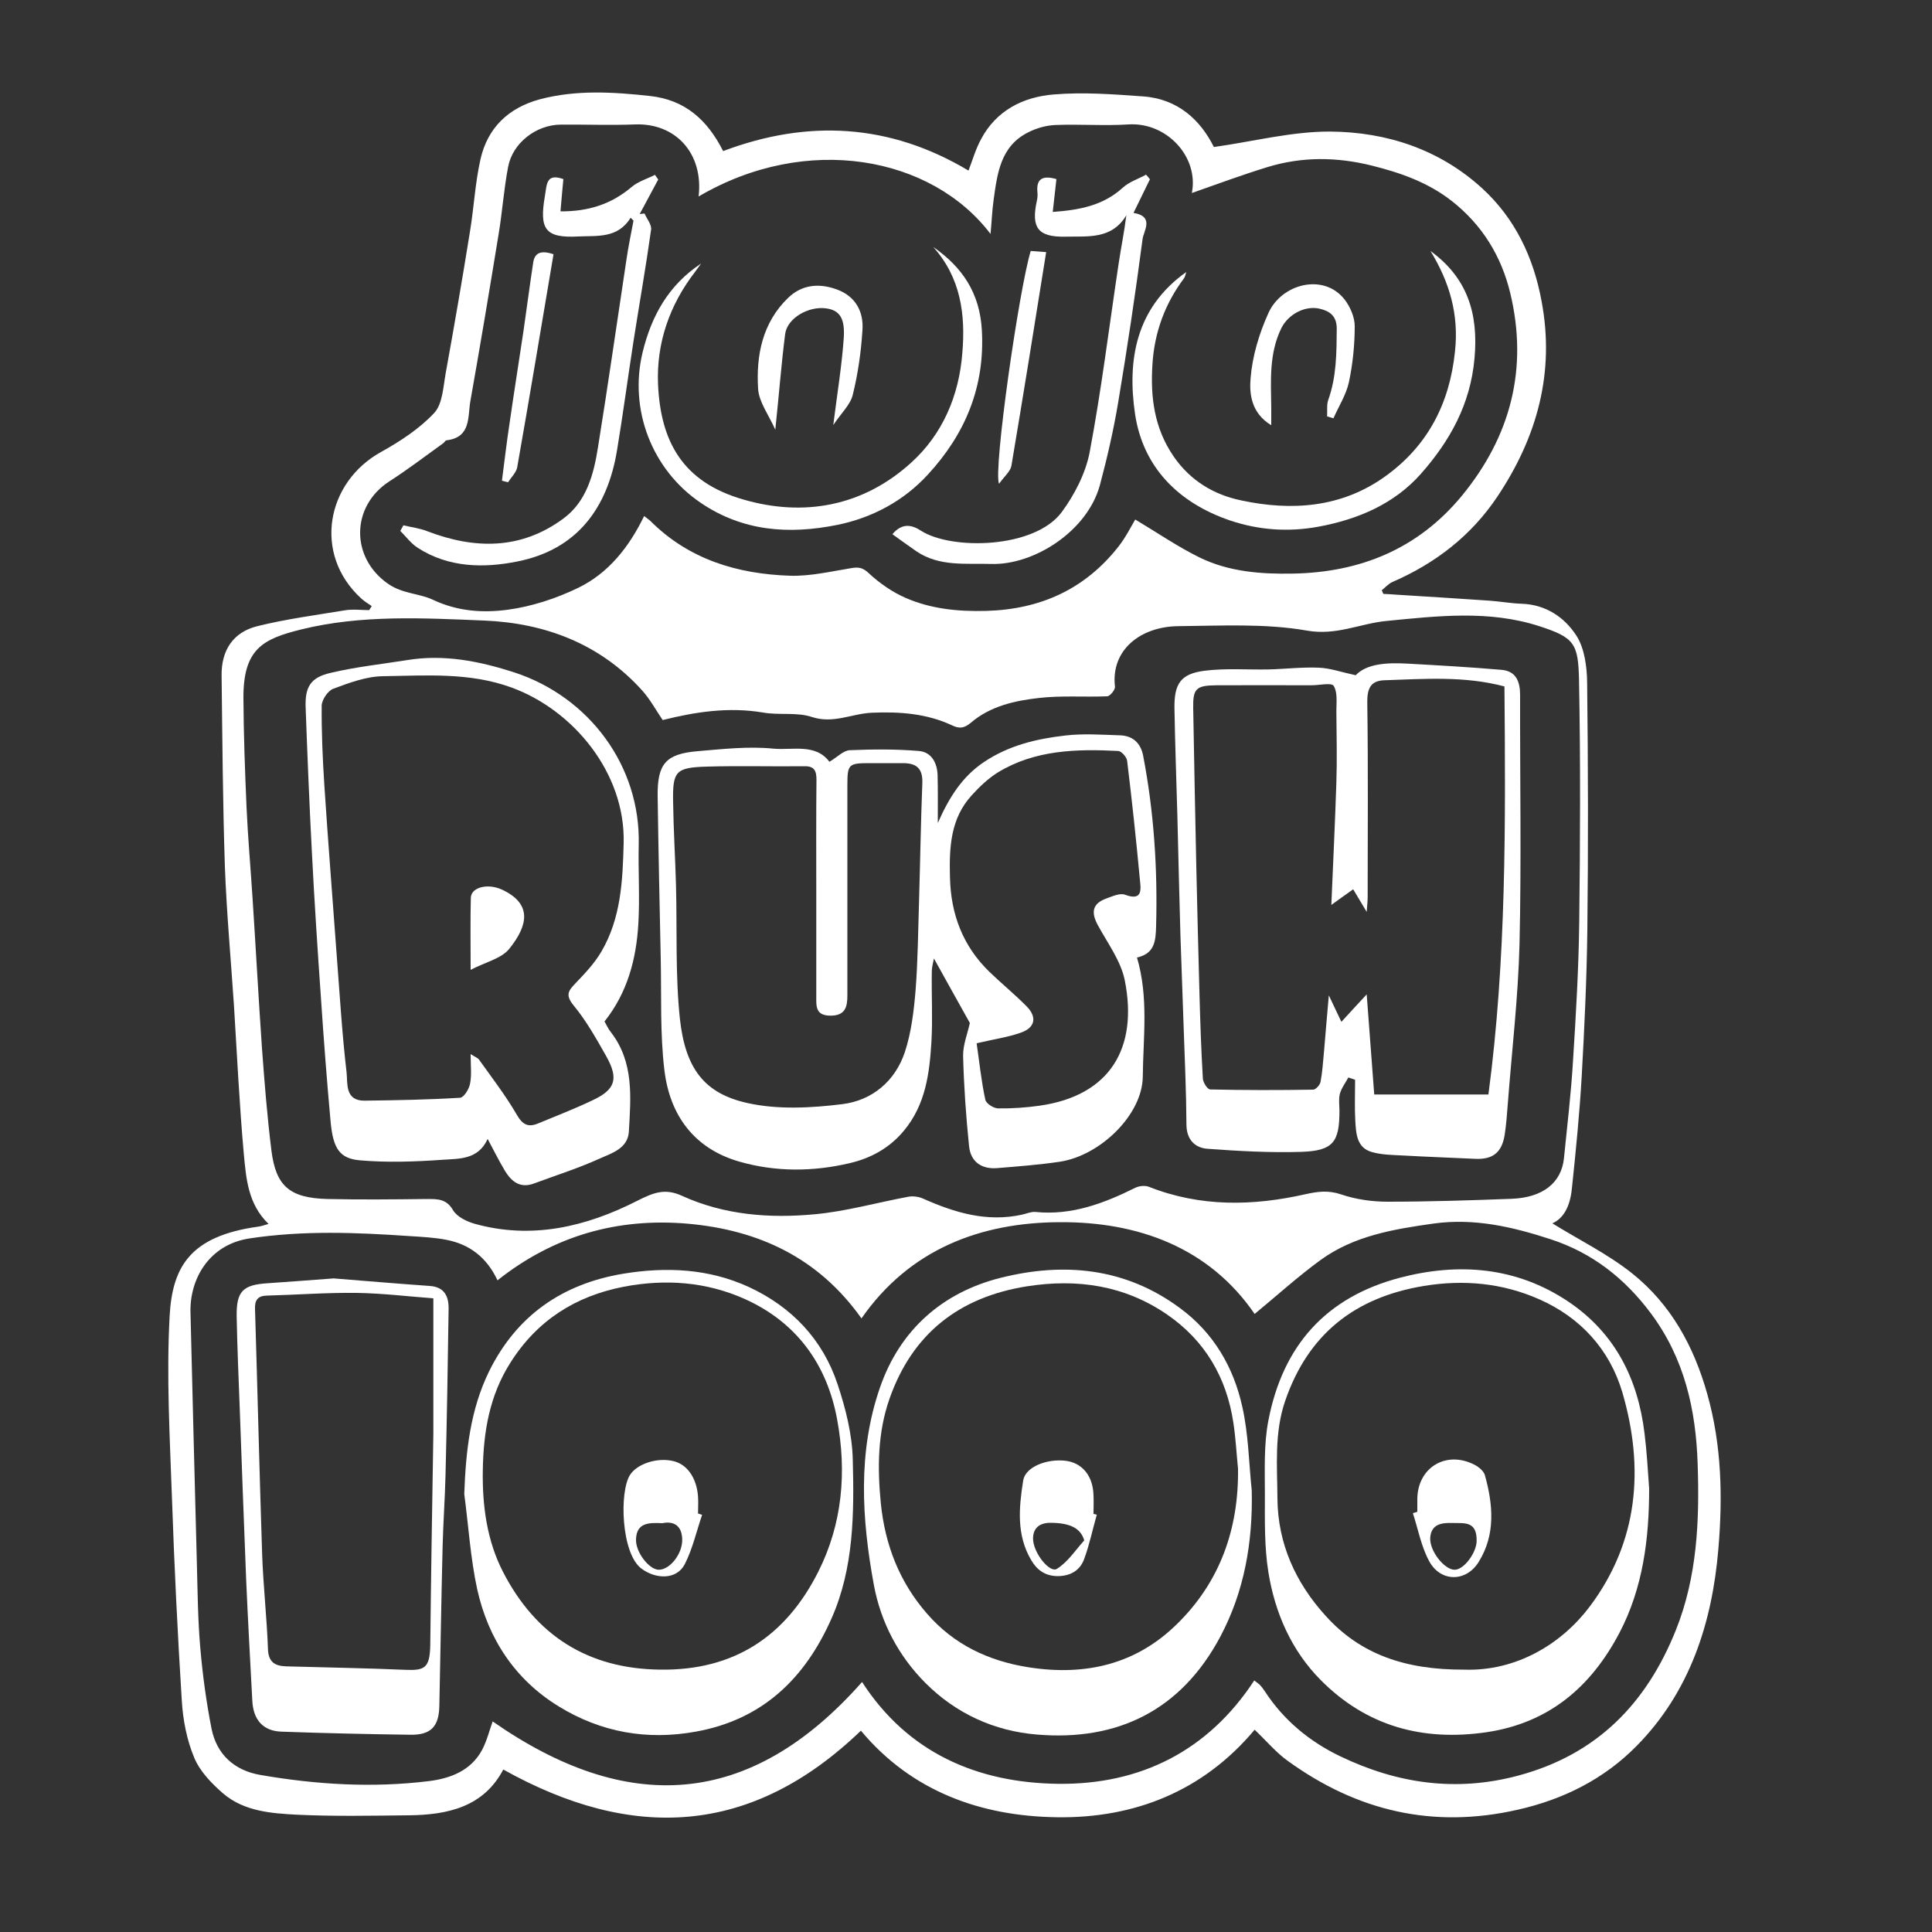 <?xml version="1.0" encoding="UTF-8"?> <svg xmlns="http://www.w3.org/2000/svg" xmlns:xlink="http://www.w3.org/1999/xlink" version="1.1" id="Layer_1" x="0px" y="0px" viewBox="0 0 1000 1000" style="enable-background:new 0 0 1000 1000;" xml:space="preserve"><rect x="0" y="0" width="1000" height="1000" fill="#333333" stroke="none"/> <path style="fill:#FFFFFF;" d="M803.5,633.2c13.7,8.5,28.6,15.8,41.3,25.9c20,16,31.9,37.6,38.9,62.5c7.5,26.6,8,53.6,5.7,80.4 c-3.2,37.9-14.7,73.7-42.2,101.6c-16.8,17.1-37.7,27.7-61.6,33.1c-43.9,10-83.2,0.7-119.1-25.3c-6-4.3-10.9-10.2-17.1-16.1 c-26.7,31.9-62.4,45.9-102.3,45.3c-39.3-0.5-75.2-13.3-101.5-44.8c-56.8,54.6-118.5,57.3-185.1,20.1c-10.2,19.4-28.8,23.5-49,23.7 c-19.2,0.2-38.5,0.6-57.6-0.3c-13.4-0.7-27.5-1.7-38.4-11c-6-5.2-12.1-11.5-15-18.6c-3.8-9.1-5.8-19.4-6.4-29.4 c-2.2-35-3.9-70-5.1-105c-1.1-31.4-2.9-62.8-1.2-94.1c1.4-25.2,10.3-41.4,45.9-46.3c1.5-0.2,2.9-0.7,5.3-1.4 c-10.7-10.3-11.6-23.6-12.8-36.2c-2.3-25.5-3.5-51.2-5.1-76.8c-1.6-24-3.8-47.9-4.7-71.9c-1.1-33-1.3-65.9-1.7-98.9 c-0.2-13,5.9-22.5,18.5-25.6c14.9-3.7,30.2-5.7,45.3-8.2c4.1-0.7,8.4-0.1,12.6-0.1c0.4-0.7,0.9-1.4,1.3-2.1c-1.9-1.3-3.9-2.5-5.5-4 c-25-22.9-18.1-60.1,10.4-75.8c9.9-5.5,19.8-12,27.4-20.1c4.4-4.7,4.7-13.6,6-20.7c4.4-24.3,8.6-48.6,12.5-72.9 c2.1-12.6,2.7-25.4,5.5-37.8c3.7-16.3,14.5-26.6,30.7-31c18.9-5,38-3.8,57.2-1.7c17.8,2,29.4,12.1,37.7,28.5 c43.7-16.5,86.2-14.3,127,10.1c2.1-5.5,3.7-11.1,6.4-16.1c7.9-15,21.8-22,37.6-23.3c15.4-1.3,31-0.1,46.4,1 c18.2,1.3,29.8,12.5,36.6,26.2c20.6-2.9,40.5-8.1,60.2-8c29.2,0.2,56.6,9.2,78.7,29.4c17,15.6,26.5,35.6,30.7,58.3 c7,37.1-2.3,70.5-22.9,101.3c-13.6,20.3-32.1,34.5-54.4,44.2c-2,0.9-3.6,2.8-5.4,4.2c0.3,0.6,0.5,1.3,0.8,1.9 c2.2,0.1,4.5,0.2,6.7,0.4c16.1,1,32.1,2,48.2,3.1c5.6,0.4,11.1,1.4,16.7,1.6c12.6,0.4,22.3,7.1,28.4,16.6c4.2,6.6,5.4,16.1,5.5,24.3 c0.5,42.7,0.6,85.4,0.1,128.1c-0.3,25.1-1.5,50.3-2.9,75.4c-1.1,19.2-3,38.3-5,57.4C813,622.6,810.3,630.2,803.5,633.2z M361.6,101.7c2.6-22.3-11.9-38-32.7-37.3c-12.9,0.5-25.8,0-38.7,0.1c-12.7,0.1-24.9,9.5-27.2,21.9c-2.2,11.5-3,23.2-4.9,34.7 c-4.7,28.8-9.5,57.6-14.6,86.3c-1.5,8.2,0.5,19-12.4,20.5c-0.6,0.1-1.1,1.1-1.8,1.6c-9.2,6.6-18.2,13.5-27.7,19.6 c-20,12.9-20.3,39.5-0.7,53.1c7.5,5.2,16.1,4.9,23.1,8.2c12.9,6.1,25.9,6.9,38.8,5.2c12.5-1.7,25-5.8,36.4-11.3 c15.7-7.6,26.4-21.1,34.2-37.2c1.4,1.1,2.3,1.7,3.1,2.4c20,20.1,45.2,27.6,72.5,28.5c10.4,0.3,21-2.2,31.4-3.9 c3.9-0.7,6.2-0.4,9.4,2.7c5.5,5.1,12,9.6,18.8,12.6c13.2,5.8,27.4,7.2,41.9,6.8c28-0.8,51.1-11.2,68.5-33.4c3.6-4.6,6.3-10,8.6-13.9 c11.4,6.8,22,14.1,33.4,19.7c15,7.3,31.4,8.6,48,8.3c35.1-0.6,64.9-12.8,87.5-40.1c25.4-30.8,34.6-66,25.2-105.1 c-4.6-19.1-14.5-35.3-30.3-47.7c-12.3-9.6-26.5-14.6-41.4-18.3c-18.1-4.5-36.1-4.7-54,0.8c-13.4,4.1-26.5,9-39.1,13.4 c3.7-18.6-12.9-36.7-32.7-35.5c-12.6,0.8-25.3-0.2-37.9,0.3c-4.8,0.2-9.8,1.6-14.1,3.8c-14.3,7.1-16,21.2-17.9,34.9 c-0.8,5.7-1,11.4-1.6,17.7C482.2,80.9,417.6,68.8,361.6,101.7z M446.2,870.6c23.7,36.7,59.7,52.2,101.5,52.7 c42.5,0.5,77.6-17,101.5-53.5c1.7,1.4,2.5,1.8,3,2.4c0.9,1,1.7,2,2.4,3.1c9.8,15.1,23.3,26.2,39.2,33.8 c29.4,14.1,59.9,18.6,92.2,9.9c40.6-10.9,66.2-37.3,81.4-75.2c11.1-27.7,12.3-56.8,11.3-86.1c-0.9-28.2-6.9-54.7-24.2-77.9 c-13.5-18.1-30.4-31.4-52-38.4c-19.6-6.4-39.4-11-60.4-8.1c-20.7,2.9-41.3,6.3-58.6,18.9c-11.8,8.6-22.7,18.5-34.1,27.9 c-23.7-34.6-60.7-47.8-101.1-47.5c-40.4,0.2-77.3,13.7-102.4,49.8c-22.3-31.4-53.1-45.7-89.7-49c-36.6-3.2-69.6,6.2-98.7,29.3 c-5.5-11.8-14.4-18.7-26.6-21c-6.2-1.2-12.6-1.5-18.9-1.9c-27.6-1.9-55.1-3-82.8,1.2c-21.3,3.2-31.1,21.4-30.6,38.4 c1.1,43.3,2.1,86.6,3.3,129.9c0.4,14.7,0.5,29.4,1.8,44c1.2,13.9,3.1,27.8,5.8,41.5c2.7,13.4,11.9,21.6,25.2,23.9 c28.9,5,58,6.8,87.3,3.2c11.2-1.4,21.7-5.4,27.5-16.1c2.5-4.7,3.8-10.1,5.5-14.8C324.1,939.2,387.9,936.6,446.2,870.6z M343,372.7 c-3.4-5-6.4-10.6-10.6-15.3c-21.8-24.2-50.3-34.9-81.7-36.2c-31.6-1.3-63.6-3.1-94.8,4.6c-19.8,4.9-30.1,10-29.9,35.8 c0.1,18.7,0.8,37.4,1.6,56.1c0.7,15.7,2.1,31.3,3.1,46.9c1.7,26,3.1,52,4.9,78c1.3,17.7,2.7,35.4,4.9,53c2.3,18.2,9.3,24.5,29,25 c17.2,0.4,34.4,0.2,51.6,0c5.4,0,10-0.1,13.4,5.8c2,3.4,7,5.8,11.1,7c29.6,8.3,57.7,1.6,84.1-11.8c8.3-4.2,14.4-6.8,23.4-2.6 c21.8,9.9,45.2,11.7,68.6,9.5c16.3-1.5,32.4-6.1,48.6-9.1c2.4-0.4,5.3,0,7.5,1c16.4,7.3,33,12.3,51.2,8.3c2.3-0.5,4.7-1.6,6.9-1.4 c18.7,1.9,35.4-4.4,51.7-12.5c2-1,5.1-1.3,7.1-0.5c26.6,10.5,53.7,10,81.1,3.8c6.3-1.4,11.8-2.1,18.3,0.1c7.6,2.6,16,3.8,24.1,3.8 c21.4,0,42.8-0.7,64.1-1.5c16.3-0.6,25.9-8.3,27.2-21c1.7-16.9,3.7-33.7,4.7-50.6c1.5-23.7,2.9-47.4,3.2-71.1 c0.5-41.9,0.7-83.8-0.1-125.7c-0.4-19-2.3-22.1-20.6-28c-25.9-8.4-52.5-5.3-79-2.7c-13.7,1.3-26,7.7-41.2,5 c-21.7-3.8-44.3-2.5-66.6-2.3c-19.6,0.2-35,12.3-32.8,31.3c0.2,1.6-2.5,4.9-4,5c-11.9,0.5-23.8-0.5-35.6,0.9 c-12.5,1.4-25.1,4.3-35,12.8c-3.6,3-6.1,3.1-9.8,1.3c-13.1-6.1-27-7.1-41.3-6.5c-10.4,0.4-20,5.9-31.2,2.2c-7.8-2.6-17-0.8-25.3-2.3 C377,365.8,359.8,368.5,343,372.7z"></path> <path style="fill:#FFFFFF;" d="M483,127.8c15.1,10.5,24.1,23.8,25.2,43c1.7,29.5-8.7,54-28,74.9c-12.5,13.6-28.7,22.3-46.9,26 c-24.9,5-48.8,3.4-70.7-11.5c-25.3-17.2-37.1-48.3-30-77.8c4.6-19,13.5-34.9,30.3-46c-1.1,1.5-2.1,2.9-3.2,4.4 c-13.2,17.1-20,36.9-19.1,58.1c1.3,29.7,12.8,50.6,44,59.6c31.4,9.2,62.2,3.6,87.1-19.1c16.2-14.7,24.7-34.6,26.4-56.7 C499.8,162.8,497.3,143.7,483,127.8z"></path> <path style="fill:#FFFFFF;" d="M740.4,129.9c19.1,13.9,24.9,32.3,22.8,55.6c-2.1,23.8-12.8,42.8-27.7,59.7 c-13.8,15.6-32.5,23.6-53,27.4c-15.7,2.9-31.1,1.8-46.1-3.3c-26.5-9.1-44.8-27.5-48.9-55c-4.1-27.8,0.3-54.9,26.5-73.5 c-0.4,1.3-0.6,2.5-1.2,3.3c-9.9,13.2-15.3,28.1-16.3,44.5c-1.1,16.9,0.9,33,11,47.7c8.7,12.6,20.9,19.8,34.9,22.7 c26.1,5.6,51.9,3.8,74.4-12.3c22-15.7,33.5-37.6,36.3-64.8C755.2,162.6,750.2,145.9,740.4,129.9z"></path> <path style="fill:#FFFFFF;" d="M546.8,92.7c-0.6,5.4-1.2,10.7-1.9,17c13.9-1,26.1-3.3,36.3-12.6c3.3-3,8-4.5,12-6.7 c0.7,0.8,1.4,1.6,2,2.4c-2.7,5.6-5.5,11.2-8.5,17.4c11,1.8,5.2,9.4,4.7,13.5c-3.7,28.2-7.9,56.3-12.6,84.4 c-2.4,14.4-5.7,28.8-9.5,43c-6.5,23.9-34.2,41.5-56.3,40.8c-13.2-0.4-26.7,1.5-38.6-6.5c-4.1-2.8-8-5.7-12.5-8.9 c5.3-6.3,10.5-4.6,14.8-1.8c15.7,10.1,58.8,9.4,72.9-9.7c6.6-9,12.3-20,14.4-30.9c6.1-32.3,10.1-65.1,15-97.6 c1.2-8.2,2.9-16.3,4-25.1c-7.6,12.7-20,10.8-31.5,11.1c-14.3,0.3-17.9-4.6-14.8-18.7c0.3-1.3,0.4-2.7,0.3-4 C536.2,92.6,539.5,90.6,546.8,92.7z"></path> <path style="fill:#FFFFFF;" d="M326.4,112.7c-6.7,10.9-17.4,9.2-27.1,9.7c-17.1,0.9-20.2-3.7-17.3-20.7c1.1-6.3,0.6-12.2,9.6-9 c-0.5,5.4-1,10.6-1.5,16.7c14.4,0.1,26.3-3.7,36.8-12.6c3.4-2.9,8-4.2,12.1-6.3c0.6,0.8,1.1,1.6,1.7,2.4c-3.2,6-6.4,11.9-9.6,17.9 c0.8-0.1,1.7-0.2,2.5-0.3c1.2,2.8,3.8,5.8,3.4,8.4c-2.7,19.3-6.1,38.5-9.1,57.7c-2.9,18.7-5.4,37.6-8.5,56.3 c-4.9,30-20.6,51.5-51.5,57.7c-17.4,3.5-35.6,3.3-51.6-7c-3.5-2.2-6.1-5.8-9.1-8.8c0.5-1,1.1-1.9,1.6-2.9c4.1,1,8.4,1.5,12.2,3 c24.7,9.5,48.7,9.7,70.6-6.5c12-8.8,15.7-22.9,17.9-36.8c5.2-32.2,9.8-64.6,14.7-96.9c1-6.9,2.4-13.7,3.7-20.5 C327.4,113.7,326.9,113.2,326.4,112.7z"></path> <path style="fill:#FFFFFF;" d="M401.3,222.4c-3.4-7.6-8.4-14.2-8.9-21c-1.1-17.5,2.2-34.4,15.6-47.3c7.2-6.9,16.1-7.6,25.1-4.3 c9.7,3.5,14,11.5,13.3,21.1c-0.7,11.2-2.3,22.5-5,33.4c-1.2,5.1-5.8,9.3-10.1,15.7c2.1-16.7,4.4-30.6,5.4-44.7 c0.8-10.7-2.2-14.8-9.2-15.7c-8.9-1.2-19.9,4.9-21.1,13.2C404.4,188.5,403.2,204.4,401.3,222.4z"></path> <path style="fill:#FFFFFF;" d="M686.9,215.5c0.2-2.9-0.3-5.9,0.6-8.5c4.3-12,4.3-24.4,4.4-36.9c0-6.6-3.7-9.1-8.8-10.3 c-7.5-1.8-16.2,2.8-19.8,9.9c-6.5,13.1-5.5,27.3-5.3,41.3c0,2.7,0,5.4,0,9.1c-10.4-6.3-11.4-16.3-10.7-24.3 c0.9-11.4,4.4-23.1,9.2-33.7c6.8-15.3,28.8-21,39.6-6.9c2.8,3.7,5.1,9,5.1,13.6c0,9.7-1,19.5-3,29c-1.4,6.5-5.3,12.5-8,18.7 C689,216.2,687.9,215.8,686.9,215.5z"></path> <path style="fill:#FFFFFF;" d="M517.1,250.4c-3.1-6.7,10.3-100.5,16.4-120.5c2,0.1,4.2,0.3,8,0.6c-5.9,37-11.8,73.8-18,110.6 C523,244,519.8,246.6,517.1,250.4z"></path> <path style="fill:#FFFFFF;" d="M259.8,248.8c1.3-9.8,2.4-19.6,3.9-29.4c2.3-16.1,4.9-32.2,7.3-48.4c1.7-11.7,3.2-23.5,5-35.2 c0.8-5,4-6.4,10.5-4.2c-6.2,36.6-12.3,73.5-18.8,110.3c-0.5,2.7-3.1,5.1-4.7,7.7C261.9,249.4,260.9,249.1,259.8,248.8z"></path> <path style="fill:#FFFFFF;" d="M853.6,770.5c0,26-3.2,51.4-15.4,74.7c-14.7,27.9-36.4,46.6-68.8,51.4c-33.1,4.8-62-3.1-85.7-26.9 c-15.3-15.4-23.8-34.9-27.2-56c-2.1-13.1-1.8-26.7-1.8-40c0-12.8-0.6-26,1.8-38.4c7.5-38.9,29.8-63.8,67.9-73.9 c30.4-8,60.4-5.8,87.5,12.4c24.1,16.3,35.9,39.9,39.3,68.1C852.4,751.4,852.9,760.9,853.6,770.5z M757.6,864.2 c27.5,1,50.9-13.6,65.2-32.6c25.2-33.5,28.4-71.7,16.9-111c-6.6-22.2-21.7-38.7-43-48.1c-19-8.4-39-10.3-59.7-6.9 c-35.7,5.9-59.9,24.9-71.8,59.5c-5.7,16.6-4.1,33.7-4,50.6c0.2,23.4,9.5,43.7,25,60.7C704,856.2,727.3,864.3,757.6,864.2z"></path> <path style="fill:#FFFFFF;" d="M240.3,773.3c0.8-22.2,3.1-43.6,12.9-63.6c14.2-28.7,37.7-45.1,69.2-50.4c22.4-3.7,44.5-2.7,65.3,6.9 c22,10.2,38.1,27,45.8,50.2c4.2,12.6,7.6,26,7.9,39.2c0.7,27.8,0.6,55.9-11,82.1c-13.7,31-35.7,52.4-70.3,58.6 c-25.3,4.6-49.1,0.3-70.8-13c-22.7-13.9-36.6-35-42.3-60.7C243.5,806.5,242.5,789.8,240.3,773.3z M249.9,761.1 c-0.3,18.2,2.1,36.2,10.4,52.4c16.9,32.9,43.9,50.3,81.5,50.7c38.2,0.5,64.9-17.3,81.7-50.6c12.6-25,14.8-51.8,9.8-78.9 c-5.2-28.3-20.8-50.1-47.5-62.2c-20.1-9.1-41.4-10.6-62.9-6.5c-24.9,4.8-44.9,17.4-58.7,39.3C253.3,722.4,250.2,741.3,249.9,761.1z"></path> <path style="fill:#FFFFFF;" d="M647.9,771.5c0.6,26.6-3.8,52.1-16.2,75.5c-20.4,38.4-53.4,54.3-95,50.8 c-22.1-1.8-41.9-10.9-57.6-26.6c-14-14-23.2-31.4-26.8-50.9c-6.3-34.2-8.4-68.8,3.2-102.2c10.3-29.7,32.2-49.1,62.4-56.7 c32.7-8.2,64.6-5.3,92.9,15.7c17.4,12.8,27.7,30.6,32.2,51C646.2,742.2,646.4,757,647.9,771.5z M640.8,760.2 c-0.8-7.9-1.2-15.9-2.4-23.7c-3.5-23.5-14.7-42.6-34.3-56.1c-22-15.1-46.5-18.7-72.6-14.6c-35.2,5.6-59.3,24.6-71.1,58.2 c-6.1,17.4-6.3,35.5-4.5,54c2.2,21.8,9.7,40.9,23.9,57.2c13.8,15.9,31.6,24.5,52.7,27.8c29.4,4.6,55.6-1.6,76.7-22.4 C631.5,818.8,641.2,791.3,640.8,760.2z"></path> <path style="fill:#FFFFFF;" d="M172.7,661.7c15.3,1.2,32.5,2.7,49.7,3.9c7.7,0.5,9.9,5.5,9.8,11.9c-0.4,28.7-0.9,57.4-1.6,86 c-0.3,12.3-1.2,24.5-1.5,36.8c-0.7,27.6-1.1,55.1-1.7,82.7c-0.2,10.7-4.4,15.1-15.1,14.9c-22.2-0.3-44.4-0.8-66.6-1.6 c-9.5-0.3-14.6-6.1-15.1-15.9c-1.1-21-2.3-42-3.2-63c-1.2-29.3-2.2-58.7-3.3-88c-0.6-16-1.3-32-1.6-48c-0.2-13.1,3.2-16.4,16.1-17.2 C149.4,663.5,160.1,662.6,172.7,661.7z M224.3,672c-12.5-0.9-26.1-2.6-39.8-2.8c-15.5-0.2-30.9,1-46.4,1.4c-4.8,0.1-6.3,2.5-6.1,7 c1.3,42.5,2.3,85,3.7,127.4c0.6,16.2,2.4,32.3,3,48.5c0.2,7,3.8,8.8,9.4,9c20.6,0.6,41.2,0.9,61.7,1.8c9.9,0.4,12.7-0.8,12.9-12.8 c0.4-36.4,1-72.9,1.6-109.3c0-0.8,0-1.6,0-2.4C224.3,717.6,224.3,695.4,224.3,672z"></path> <path style="fill:#FFFFFF;" d="M429.3,394.3c4.2-2.5,7.3-5.9,10.6-6c11.8-0.5,23.8-0.6,35.6,0.4c6.6,0.5,9.6,6.1,9.8,12.6 c0.2,7.5,0.1,15,0.1,24.7c6-13.6,12.8-24.1,23.8-31.5c12.9-8.7,27.3-12.1,42.2-13.8c9.3-1.1,18.9-0.4,28.3-0.1 c6.8,0.2,10.8,4.2,12,10.6c5.6,29.1,7.5,58.5,6.7,88.1c-0.2,7.9-0.8,14.3-9.9,16.3c6.1,20.7,3.2,41.4,3,61.7 c-0.2,19.6-21.9,40.8-42.9,44c-10.7,1.6-21.5,2.4-32.3,3.3c-8.1,0.7-13.8-3.1-14.7-11.2c-1.6-15.6-2.7-31.2-3.1-46.8 c-0.1-5.8,2.3-11.6,3.5-17.1c-5.9-10.5-12.3-22.1-18.6-33.4c-0.2,1.4-1.1,4.1-1.1,6.9c-0.2,12.1,0.5,24.2-0.2,36.3 c-1,16.3-3,32.4-14.2,45.9c-7.5,9.1-17.3,14.3-27.9,16.8c-19,4.5-38.5,4.7-57.5-0.8c-23.4-6.8-35.8-24.1-38.6-47.2 c-2.3-19-1.5-38.4-1.9-57.6c-0.6-28.1-1.2-56.2-1.6-84.3c-0.2-16.8,4.2-21.9,20.8-23.3c13-1.1,26.3-2.6,39.1-1.3 C410.3,388.4,422.2,384.7,429.3,394.3z M422.5,460.8c0-19.1-0.1-38.1,0.1-57.2c0-4.5-1-7.1-6.2-7c-16.9,0.2-33.8-0.3-50.8,0.2 c-15.9,0.5-17.5,2.4-17.2,18.3c0.2,14.4,1.1,28.8,1.5,43.2c0.6,23-0.4,46.1,2,68.9c2.8,25.8,12.6,38.9,35.3,43.8 c15.6,3.4,32.7,2.5,48.8,0.5c15.4-1.9,27.4-11.9,32.4-27.1c3.3-10.1,4.6-21.1,5.5-31.8c1.2-15.4,1.3-30.9,1.8-46.4 c0.6-20.3,0.9-40.6,1.7-60.9c0.3-8-3.5-10.4-10.5-10.3c-5.6,0-11.3,0-16.9,0c-10.8,0-11.4,0.6-11.4,11.4c0,36.3,0,72.5,0,108.8 c0,5.7-0.9,10.5-8.7,10.5c-7.9,0-7.4-5-7.4-10.1C422.5,497.3,422.5,479,422.5,460.8z M505.5,540c1.4,9.5,2.4,19.5,4.5,29.2 c0.4,2,4.3,4.5,6.7,4.5c7.1,0.1,14.3-0.4,21.4-1.4c36.6-5.2,51-30,44.1-64.8c-2-10.1-8.9-19.3-14-28.7c-3.6-6.7-2.7-11.1,4.3-13.7 c3.2-1.1,7.1-3,9.8-2c9.3,3.5,8.2-3,7.7-7.8c-1.9-20.5-4.1-41-6.6-61.5c-0.2-1.9-2.9-5-4.6-5.1c-21.6-1.1-43.1-0.6-62.3,11.1 c-5,3.1-9.5,7.4-13.5,11.8c-11.1,12.1-11.7,27.1-11.3,42.4c0.4,19.1,6.6,35.6,20.4,49c6.3,6.1,13.2,11.7,19.3,17.9 c5.6,5.7,4.3,11.2-3.3,13.7C521.5,536.9,514.4,537.9,505.5,540z"></path> <path style="fill:#FFFFFF;" d="M697.9,557.7c-1.5,2.8-3.6,5.5-4.4,8.5c-0.7,2.8-0.2,5.9-0.2,8.8c0,16.2-3.3,20.6-19.6,21.2 c-16.2,0.5-32.6-0.4-48.8-1.6c-6.3-0.5-10.7-4.6-10.8-12.4c-0.1-17.4-0.9-34.7-1.5-52.1c-0.5-15.2-1.1-30.4-1.6-45.6 c-0.6-20.8-1.1-41.7-1.6-62.5c-0.5-18.4-1.2-36.8-1.5-55.3c-0.2-12.8,3.2-17.9,15.4-19.5c10.9-1.4,22.1-0.5,33.1-0.7 c8.8-0.2,17.5-1.3,26.3-0.9c5.6,0.2,11.2,2.2,19,3.9c5.8-6.1,16.4-6.6,27-6c16.1,0.9,32.3,1.8,48.4,3.2c7.5,0.6,9.7,5.9,9.7,13 c-0.1,43,0.7,85.9-0.3,128.9c-0.7,27.8-4,55.4-6.1,83.2c-0.4,5.3-0.8,10.5-1.6,15.7c-1.5,9.2-6.3,12.8-15.5,12.3 c-12.2-0.6-24.5-1-36.7-1.7c-5.5-0.3-11.3-0.3-16.5-1.8c-7.9-2.2-8.2-9.6-8.6-16.1c-0.4-7.1-0.1-14.2-0.1-21.3 C700.2,558.4,699,558.1,697.9,557.7z M689.1,468.4c0.9-21.3,1.9-42.2,2.6-63.2c0.4-12.3,0.1-24.7,0-37.1c0-4.5,0.7-9.8-1.4-13.1 c-1.1-1.8-7.5-0.3-11.5-0.3c-16.4,0-32.8-0.1-49.2,0c-10.5,0.1-12.2,1.7-12,11.9c0.5,27.3,1,54.6,1.6,81.9c0.5,21.4,1,42.8,1.6,64.2 c0.4,15.2,0.9,30.4,1.8,45.6c0.1,2,2.4,5.6,3.8,5.6c17.8,0.4,35.5,0.4,53.3,0.1c1.3,0,3.5-2.4,3.8-4c1-5.2,1.3-10.5,1.8-15.7 c0.8-9.1,1.5-18.2,2.5-29.1c2.5,5.4,4.4,9.2,6.5,13.7c4.5-4.9,8.6-9.4,13.1-14.2c1.3,17.6,2.6,34.2,3.9,51.8c20.2,0,39.6,0,59.1,0 c9.3-69.9,8.9-140.4,8.3-211.2c-20.6-5.5-41.4-3.9-62.1-3.2c-7.2,0.2-9,4.3-8.9,11.6c0.5,33.6,0.2,67.2,0.2,100.7 c0,2.2-0.3,4.4-0.5,7.6c-2.7-4.5-4.7-7.8-7-11.7C696.3,463.2,692.9,465.6,689.1,468.4z"></path> <path style="fill:#FFFFFF;" d="M312.9,528.7c1,1.7,1.9,3.9,3.4,5.7c11.9,15.5,10.2,33.5,9.2,51.3c-0.5,8.6-8.6,11.1-14.7,13.8 c-11.2,5.1-22.9,8.8-34.5,13.1c-7.1,2.6-11.5-1-14.9-6.5c-3.1-5.2-5.8-10.6-9-16.6c-4.9,10.9-14.9,10.2-23.4,10.8 c-14.1,1-28.4,1.5-42.5,0.3c-10.8-0.9-14.1-6.1-15.4-20.2c-1.9-20.9-3.5-41.8-4.9-62.7c-1.8-25.7-3.5-51.4-4.8-77.2 c-1.3-24.7-2.3-49.5-3.2-74.3c-0.4-10.6,2.5-15.5,12.8-17.9c13-3.1,26.3-4.5,39.5-6.6c19.2-3.2,37.7,0.5,55.9,6.4 c38.6,12.7,65.2,48.4,64.2,89.1c-0.3,13.7,0.6,27.4-0.2,41.1C329.3,496.5,324.8,513.7,312.9,528.7z M243.6,545.6 c2.3,1.5,3.6,1.9,4.3,2.8c6.7,9.4,13.8,18.6,19.6,28.6c3,5.2,5.9,6.6,11,4.5c9.4-3.9,19-7.6,28.2-12c11.8-5.5,13.6-11.1,7.2-22.6 c-5.2-9.2-10.4-18.5-17-26.5c-4.6-5.6-2.5-7.8,1.2-11.7c4.8-5,9.7-10.2,13.2-16.2c10.1-17.3,11-36.5,11.5-56 c1-36.5-26.2-69.1-58.2-80.7c-21.8-7.9-44.1-6.1-66.3-5.8c-8.7,0.1-17.5,3.4-25.8,6.5c-2.8,1-5.9,5.7-6,8.7 c-0.1,13.9,0.5,27.7,1.4,41.6c1.9,28.9,4.2,57.7,6.3,86.6c1.6,20.6,2.8,41.3,5.2,61.8c0.6,5.4-1,14.6,9.3,14.5 c16.5-0.2,32.9-0.5,49.4-1.5c2-0.1,4.7-4.5,5.2-7.3C244.2,556.5,243.6,551.6,243.6,545.6z"></path> <path style="fill:#FFFFFF;" d="M733.6,782.5c0-2.1,0-4.3,0-6.4c0-16.4,14.8-25.5,29.5-18c2.2,1.1,4.9,3.3,5.5,5.5 c4.2,15.2,5.6,30.6-3.2,44.8c-6.5,10.6-19.8,10.6-25.7-0.4c-4.1-7.6-5.7-16.5-8.4-24.8C732.2,783,732.9,782.7,733.6,782.5z M764.3,797.6c0.2-10.5-6.5-9.1-12.3-9.3c-5.7-0.2-11.1,0.5-11.7,7.4c-0.6,6.9,7.3,16.8,12.6,16.8 C757.9,812.5,764.3,803.4,764.3,797.6z"></path> <path style="fill:#FFFFFF;" d="M363.4,784.1c-2.9,8.5-4.9,17.5-8.9,25.4c-4.2,8.3-15,8-22.5,2.4c-10.5-7.8-11.5-39.8-5.9-48.5 c3.7-5.7,13.8-9.1,22.2-7.2c7.3,1.6,12.3,8.7,13,18.4c0.2,2.9,0,5.9,0,8.8C362,783.6,362.7,783.8,363.4,784.1z M342.8,788.4 c-6.8-0.3-13.3-0.4-13.6,8.3c-0.3,6.7,6.8,15.7,11.7,15.8c5.8,0.1,12.6-8.4,12.2-16.1C352.8,789.6,348.7,787.2,342.8,788.4z"></path> <path style="fill:#FFFFFF;" d="M567.7,784c-2.2,7.7-3.8,15.6-6.6,23.1c-2.2,5.9-7.2,8.7-13.8,8.7c-6.3-0.1-10.5-3.1-13.5-8.2 c-7.8-13.1-6.4-27.3-4.2-41.3c1.1-7,12.2-11.4,22-10.2c8,1,13.5,7,14.3,16.2c0.3,3.7,0.1,7.5,0.1,11.3 C566.5,783.7,567.1,783.8,567.7,784z M561.2,797.3c-1.9-6.5-7.6-9-17.2-9.1c-5.8-0.1-9.2,2.6-9.3,8c-0.1,7.4,8.7,18.3,12.4,15.8 C552.7,808.5,556.6,802.4,561.2,797.3z"></path> <path style="fill:#FFFFFF;" d="M243.6,502c0-14.3-0.2-25.8,0.1-37.3c0.1-5.4,8.7-7.7,16.2-4.2c15.4,7.2,13.7,18.2,3.7,30.6 C259.5,496.2,251.4,497.9,243.6,502z"></path> </svg> 